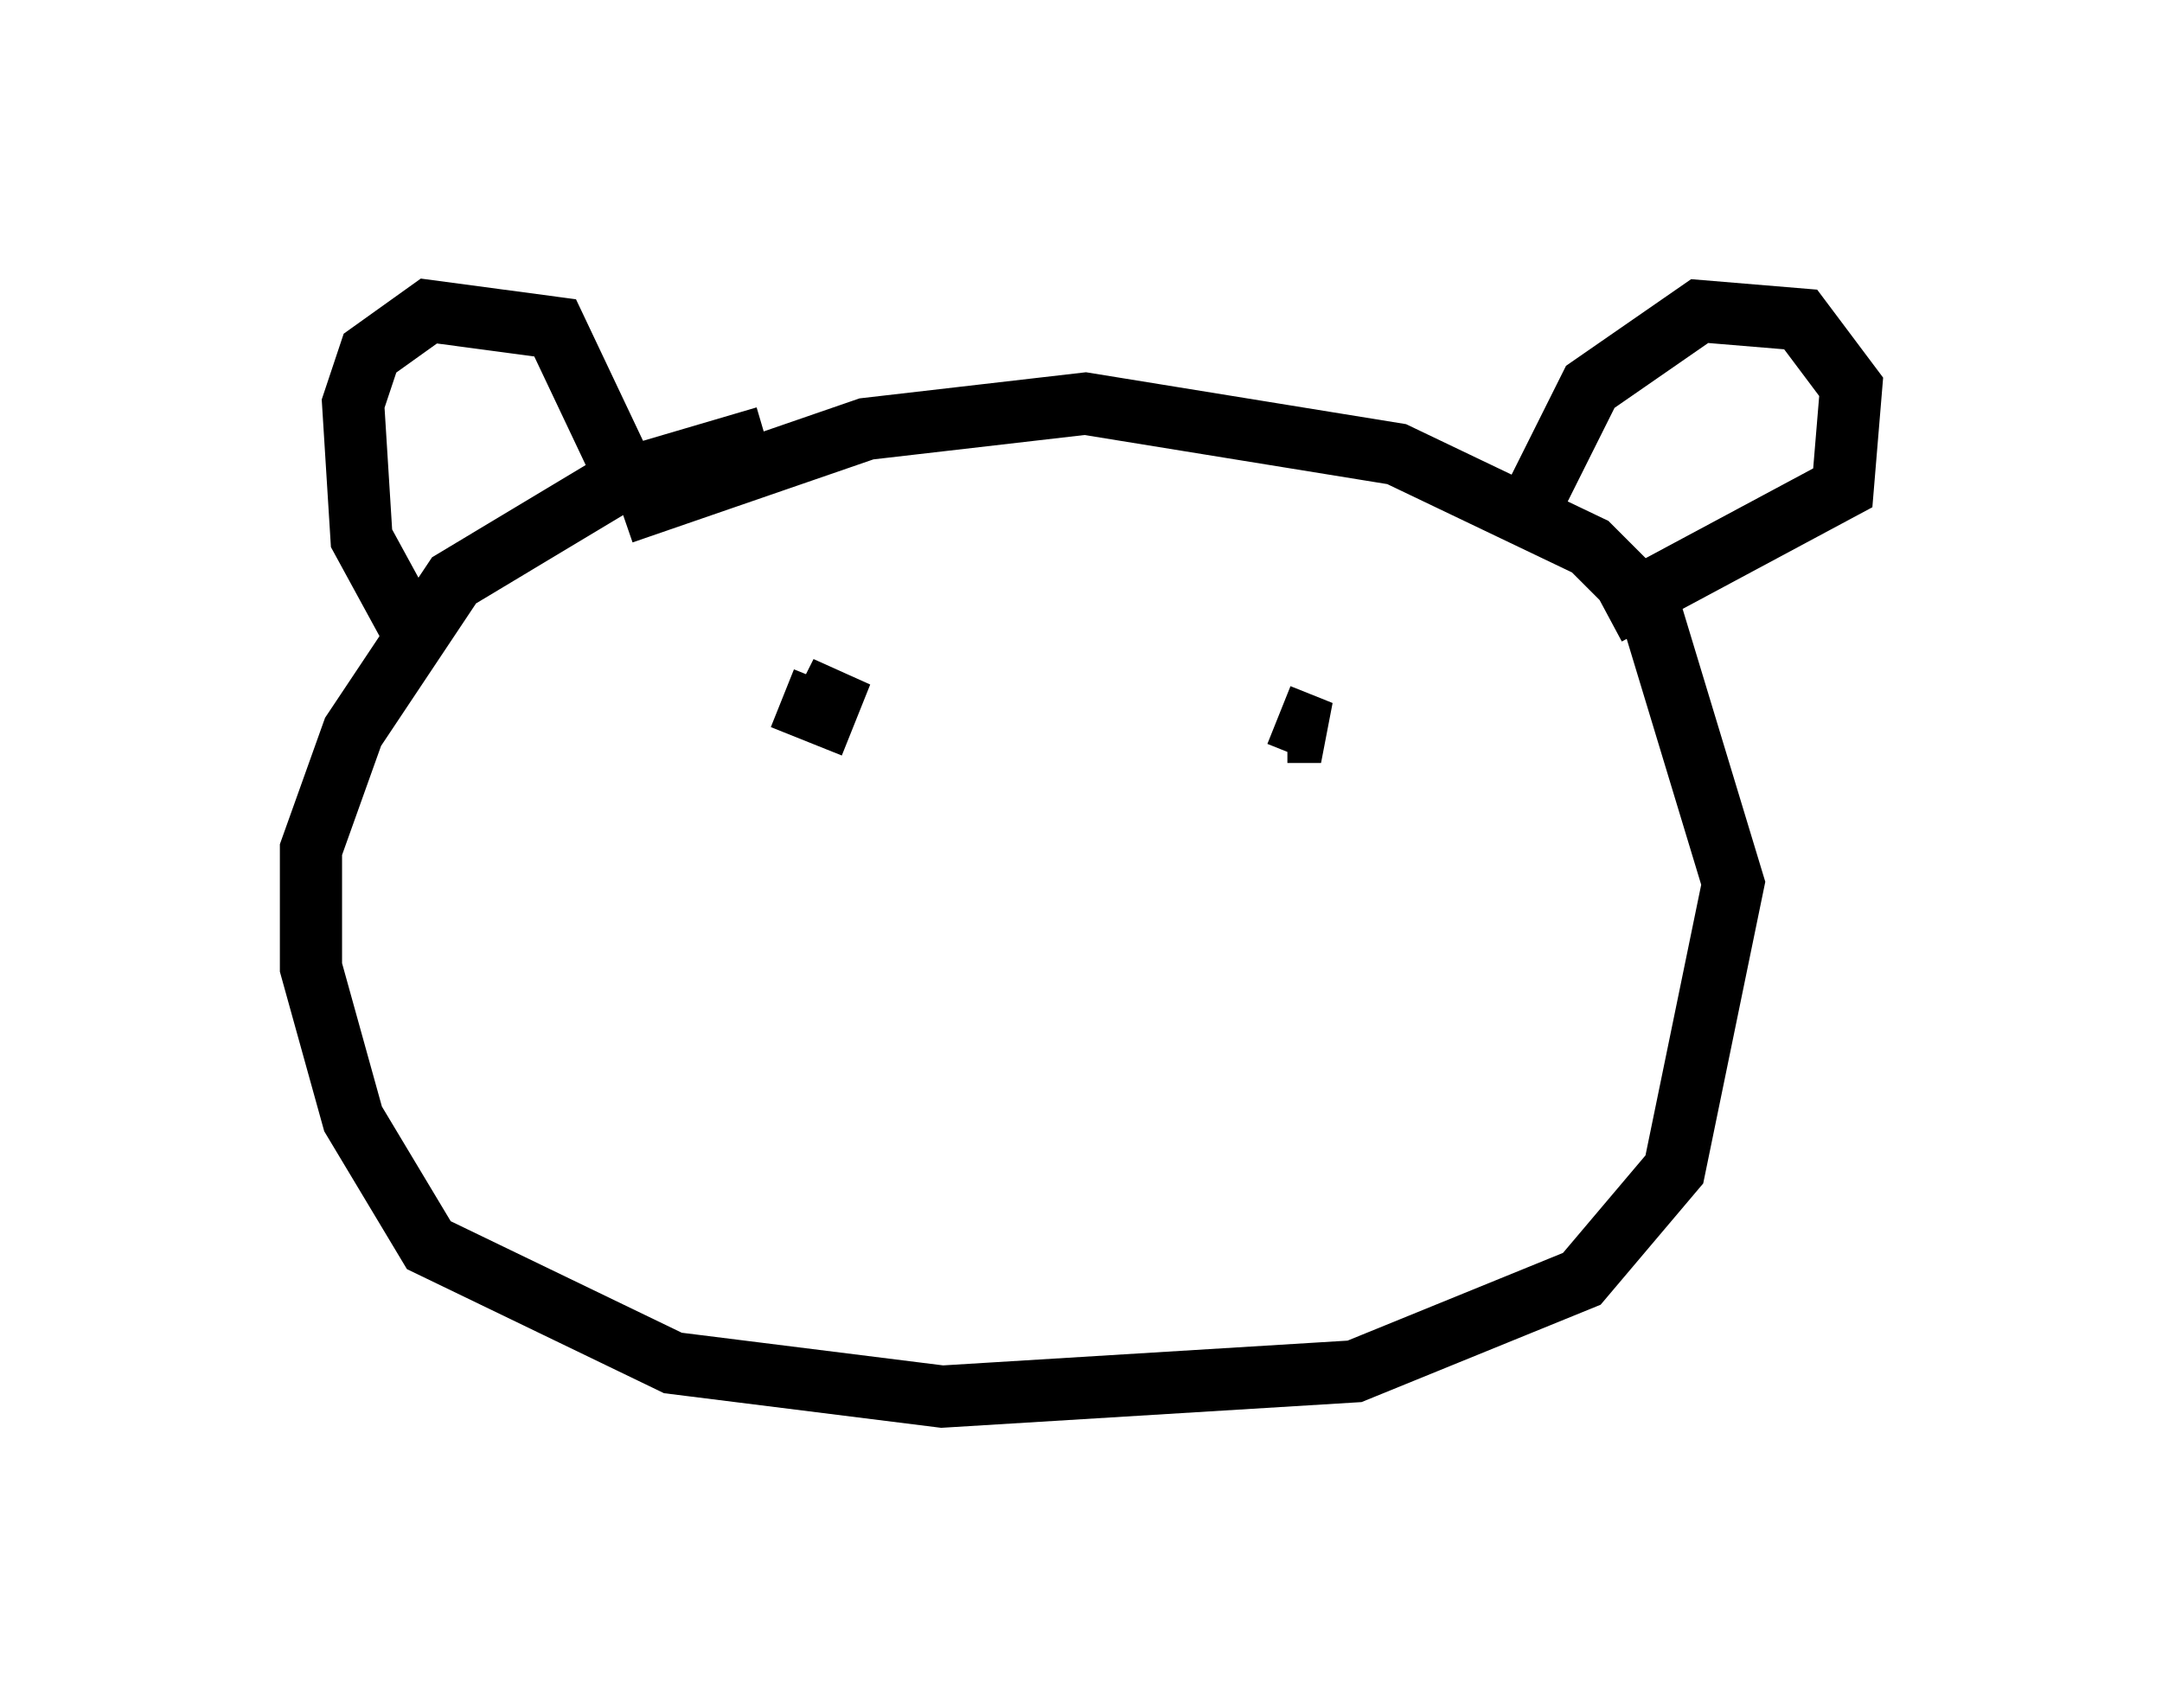 <?xml version="1.0" encoding="utf-8" ?>
<svg baseProfile="full" height="27.456" version="1.1" width="34.763" xmlns="http://www.w3.org/2000/svg" xmlns:ev="http://www.w3.org/2001/xml-events" xmlns:xlink="http://www.w3.org/1999/xlink"><defs /><rect fill="white" height="27.456" width="34.763" x="0" y="0" /><path d="M14.066, 7.436 m-1.759, -0.406 l-2.3, 0.677 -2.706, 1.624 l-1.624, 2.436 -0.677, 1.894 l0.0, 1.894 0.677, 2.436 l1.218, 2.03 3.924, 1.894 l4.33, 0.541 6.631, -0.406 l3.654, -1.488 1.488, -1.759 l0.947, -4.601 -1.353, -4.465 l-0.947, -0.947 -3.112, -1.488 l-5.007, -0.812 -3.518, 0.406 l-3.924, 1.353 m-3.383, 1.894 l-0.812, -1.488 -0.135, -2.165 l0.271, -0.812 0.947, -0.677 l2.03, 0.271 1.218, 2.571 m14.479, 0.271 l0.947, -1.894 1.759, -1.218 l1.624, 0.135 0.812, 1.083 l-0.135, 1.624 -3.789, 2.03 m-13.261, 1.353 l0.677, 0.271 0.271, -0.677 l-0.271, 0.541 m7.307, 0.135 l0.677, 0.271 -0.541, 0.0 " fill="none" stroke="black" stroke-width="1" /></svg>
